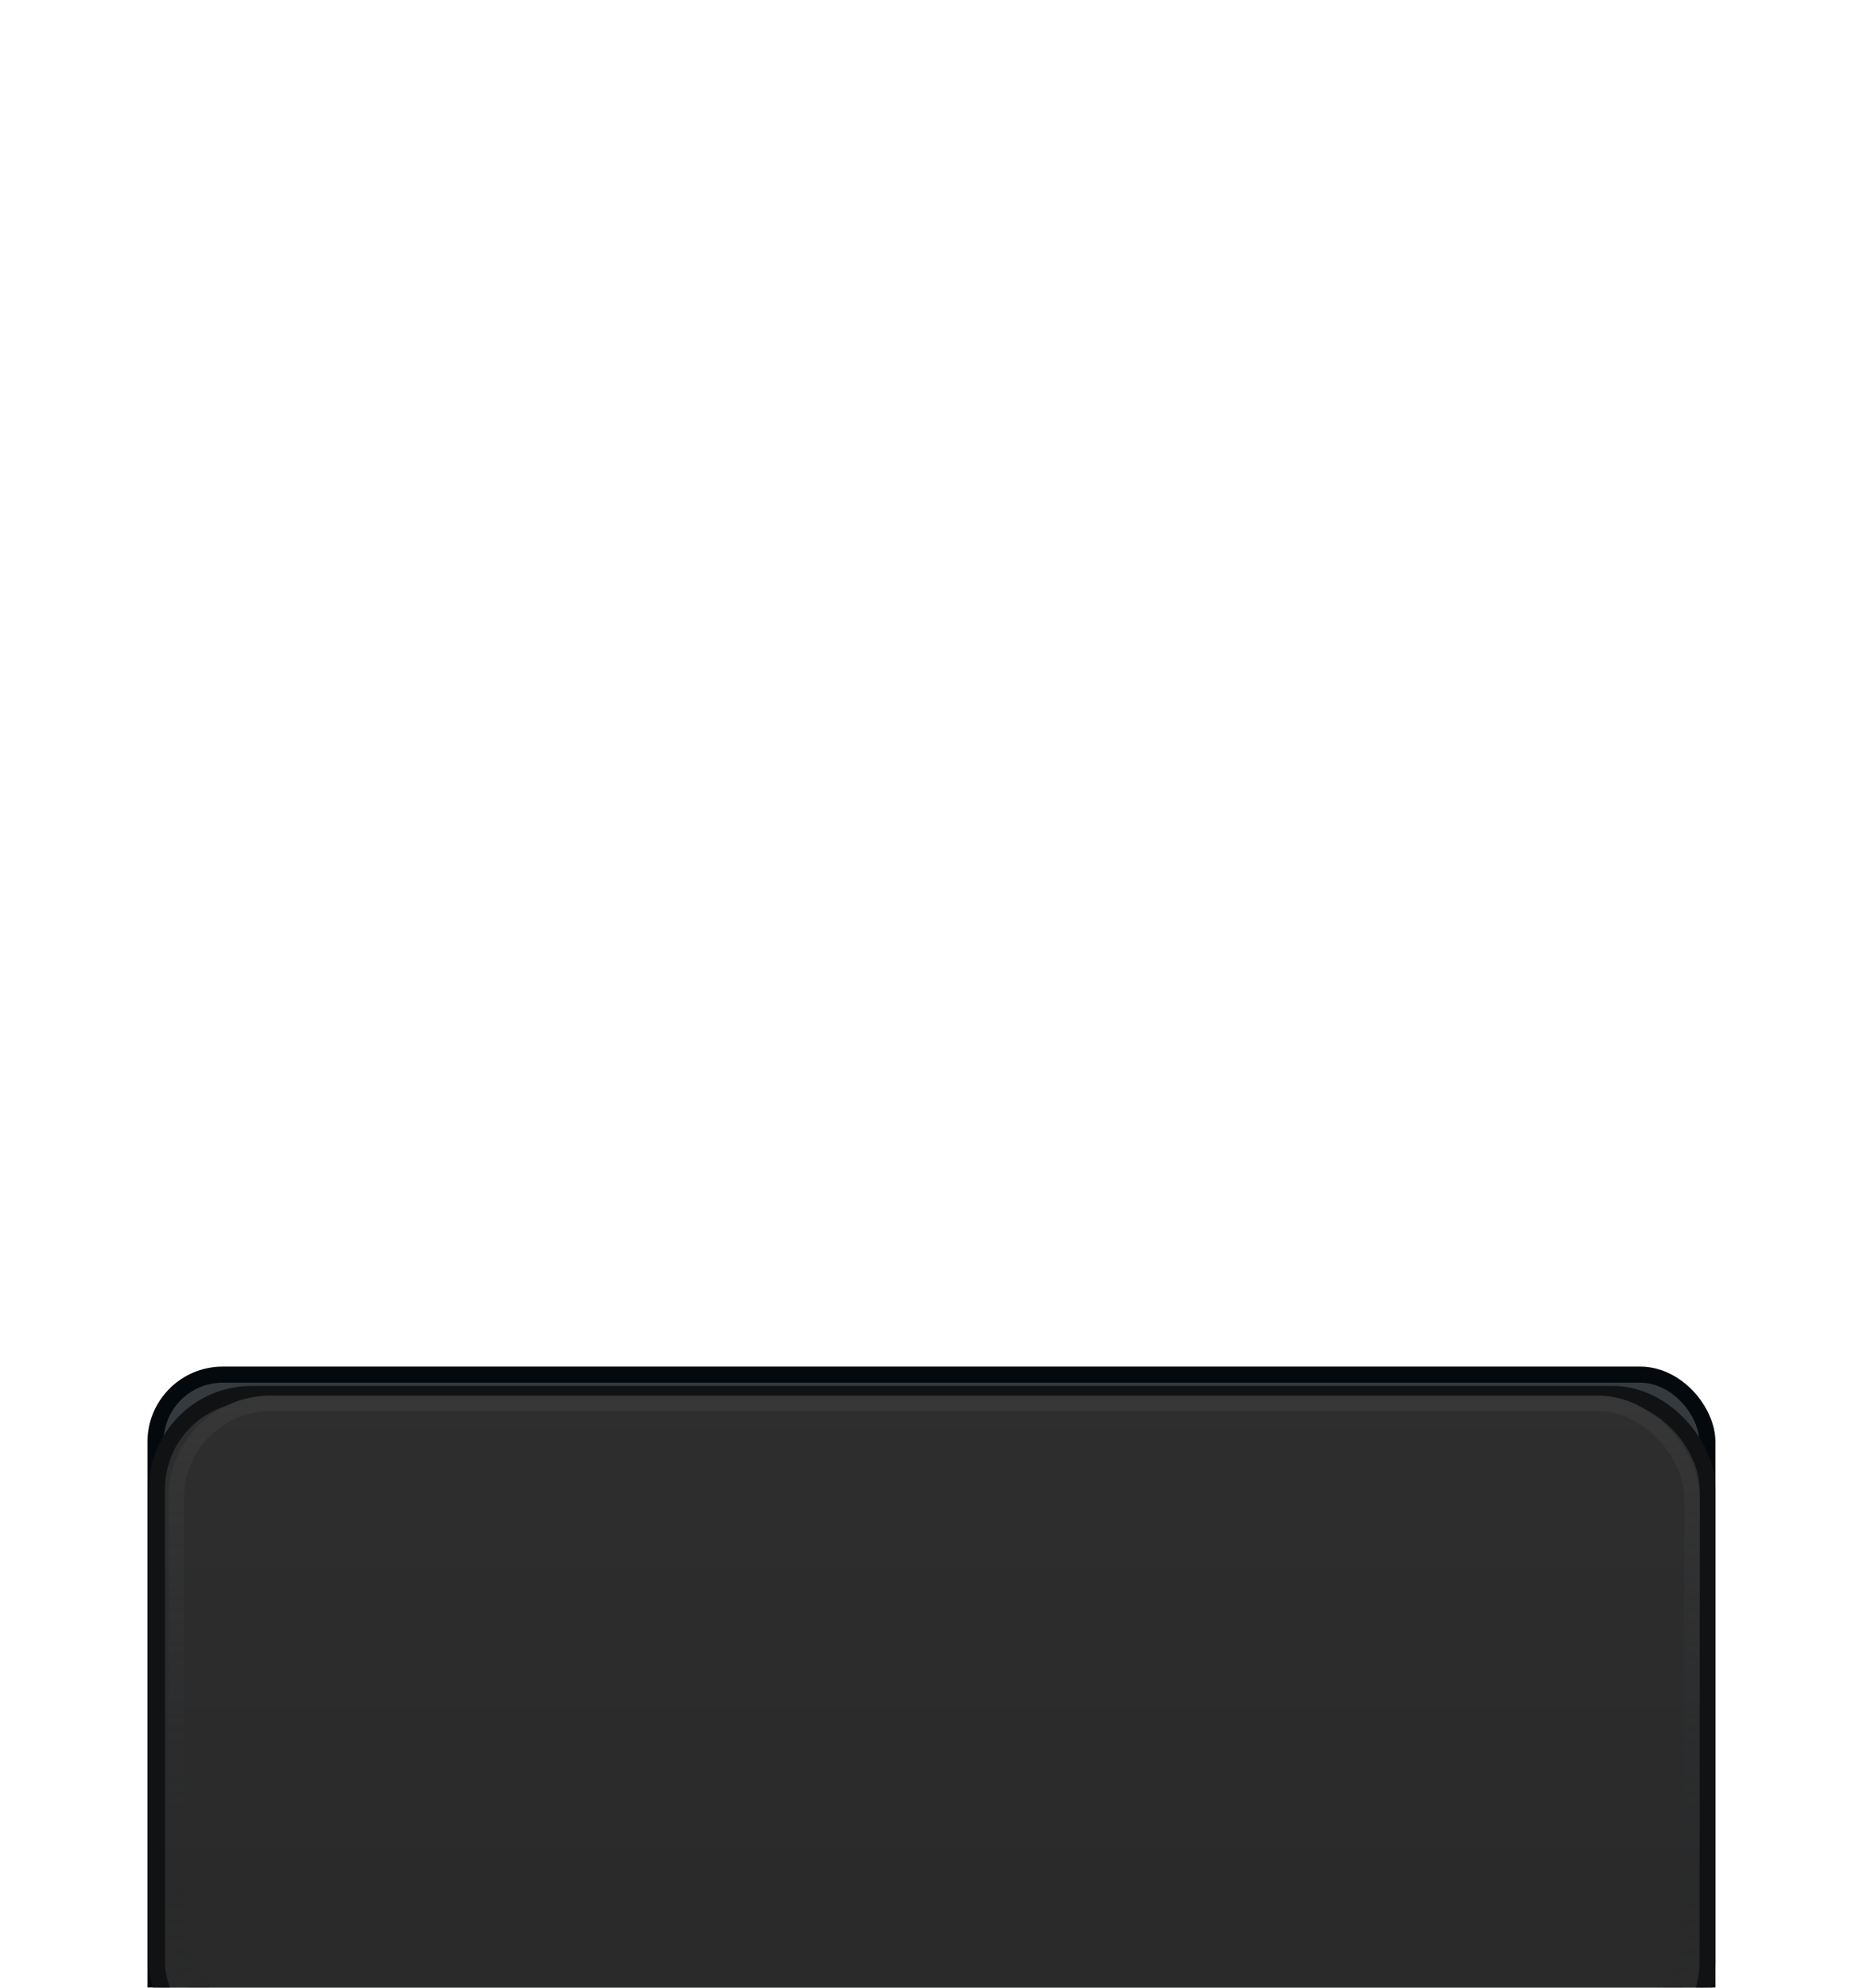 <?xml version="1.0" encoding="UTF-8" standalone="no"?>
<svg
   xmlns:dc="http://purl.org/dc/elements/1.1/"
   xmlns:cc="http://creativecommons.org/ns#"
   xmlns:rdf="http://www.w3.org/1999/02/22-rdf-syntax-ns#"
   xmlns:svg="http://www.w3.org/2000/svg"
   xmlns="http://www.w3.org/2000/svg"
   xmlns:xlink="http://www.w3.org/1999/xlink"
   xmlns:sodipodi="http://sodipodi.sourceforge.net/DTD/sodipodi-0.dtd"
   xmlns:inkscape="http://www.inkscape.org/namespaces/inkscape"
   inkscape:version="1.0 (4035a4fb49, 2020-05-01)"
   sodipodi:docname="CarapaceDockPantheonAdwaita_v2.svg"
   id="svg8"
   version="1.1"
   viewBox="0 0 15.875 16.933"
   height="64"
   width="60">
  <defs
     id="defs2">
    <linearGradient
       id="linearGradient970"
       inkscape:collect="always">
      <stop
         id="stop966"
         offset="0"
         style="stop-color:#383838;stop-opacity:1" />
      <stop
         id="stop968"
         offset="1"
         style="stop-color:#222529;stop-opacity:0;" />
    </linearGradient>
    <linearGradient
       id="linearGradient904"
       inkscape:collect="always">
      <stop
         id="stop900"
         offset="0"
         style="stop-color:#2b2b2b;stop-opacity:1" />
      <stop
         id="stop902"
         offset="1"
         style="stop-color:#262626;stop-opacity:1" />
    </linearGradient>
    <filter
       height="1.416"
       y="-0.208"
       width="1.183"
       x="-0.092"
       id="filter7228"
       style="color-interpolation-filters:sRGB"
       inkscape:collect="always">
      <feGaussianBlur
         id="feGaussianBlur7230"
         stdDeviation="0.505"
         inkscape:collect="always" />
    </filter>
    <linearGradient
       gradientUnits="userSpaceOnUse"
       y2="297.589"
       x2="8.922"
       y1="291.638"
       x1="8.922"
       id="linearGradient906"
       xlink:href="#linearGradient904"
       inkscape:collect="always" />
    <linearGradient
       gradientUnits="userSpaceOnUse"
       y2="17.569"
       x2="6.992"
       y1="11.675"
       x1="6.992"
       id="linearGradient972"
       xlink:href="#linearGradient970"
       inkscape:collect="always" />
  </defs>
  <sodipodi:namedview
     inkscape:document-rotation="0"
     inkscape:window-maximized="1"
     inkscape:window-y="0"
     inkscape:window-x="0"
     inkscape:window-height="736"
     inkscape:window-width="1280"
     units="px"
     showgrid="false"
     inkscape:current-layer="layer2"
     inkscape:document-units="px"
     inkscape:cy="43.476192"
     inkscape:cx="17.862353"
     inkscape:zoom="7.9195959"
     inkscape:pageshadow="2"
     inkscape:pageopacity="0.0"
     borderopacity="1.0"
     bordercolor="#666666"
     pagecolor="#ffffff"
     id="base" />
  <g
     style="opacity:0.983"
     transform="translate(0,-280.067)"
     id="layer1"
     inkscape:groupmode="layer"
     inkscape:label="Layer 1">
    <rect
       ry="0.573"
       style="fill:#32373c;fill-opacity:1;stroke:#00050a;stroke-width:0.137;stroke-miterlimit:4;stroke-dasharray:none;stroke-opacity:1;filter:url(#filter7228)"
       y="291.777"
       x="1.325"
       height="5.816"
       width="13.224"
       id="rect10" />
    <rect
       ry="0.807"
       style="fill:url(#linearGradient906);fill-opacity:1;stroke:#0d0e10;stroke-width:0.137;stroke-miterlimit:4;stroke-dasharray:none;stroke-dashoffset:0;stroke-opacity:1"
       y="291.942"
       x="1.338"
       height="5.651"
       width="13.212"
       id="rect10-3" />
  </g>
  <g
     style="display:inline"
     inkscape:label="Layer 2"
     id="layer2"
     inkscape:groupmode="layer">
    <rect
       ry="0.807"
       y="11.954"
       x="1.502"
       height="5.295"
       width="12.917"
       id="rect964"
       style="fill:none;fill-opacity:1;stroke:url(#linearGradient972);stroke-width:0.132;stroke-miterlimit:4;stroke-dasharray:none;stroke-dashoffset:0;stroke-opacity:1" />
  </g>
</svg>

